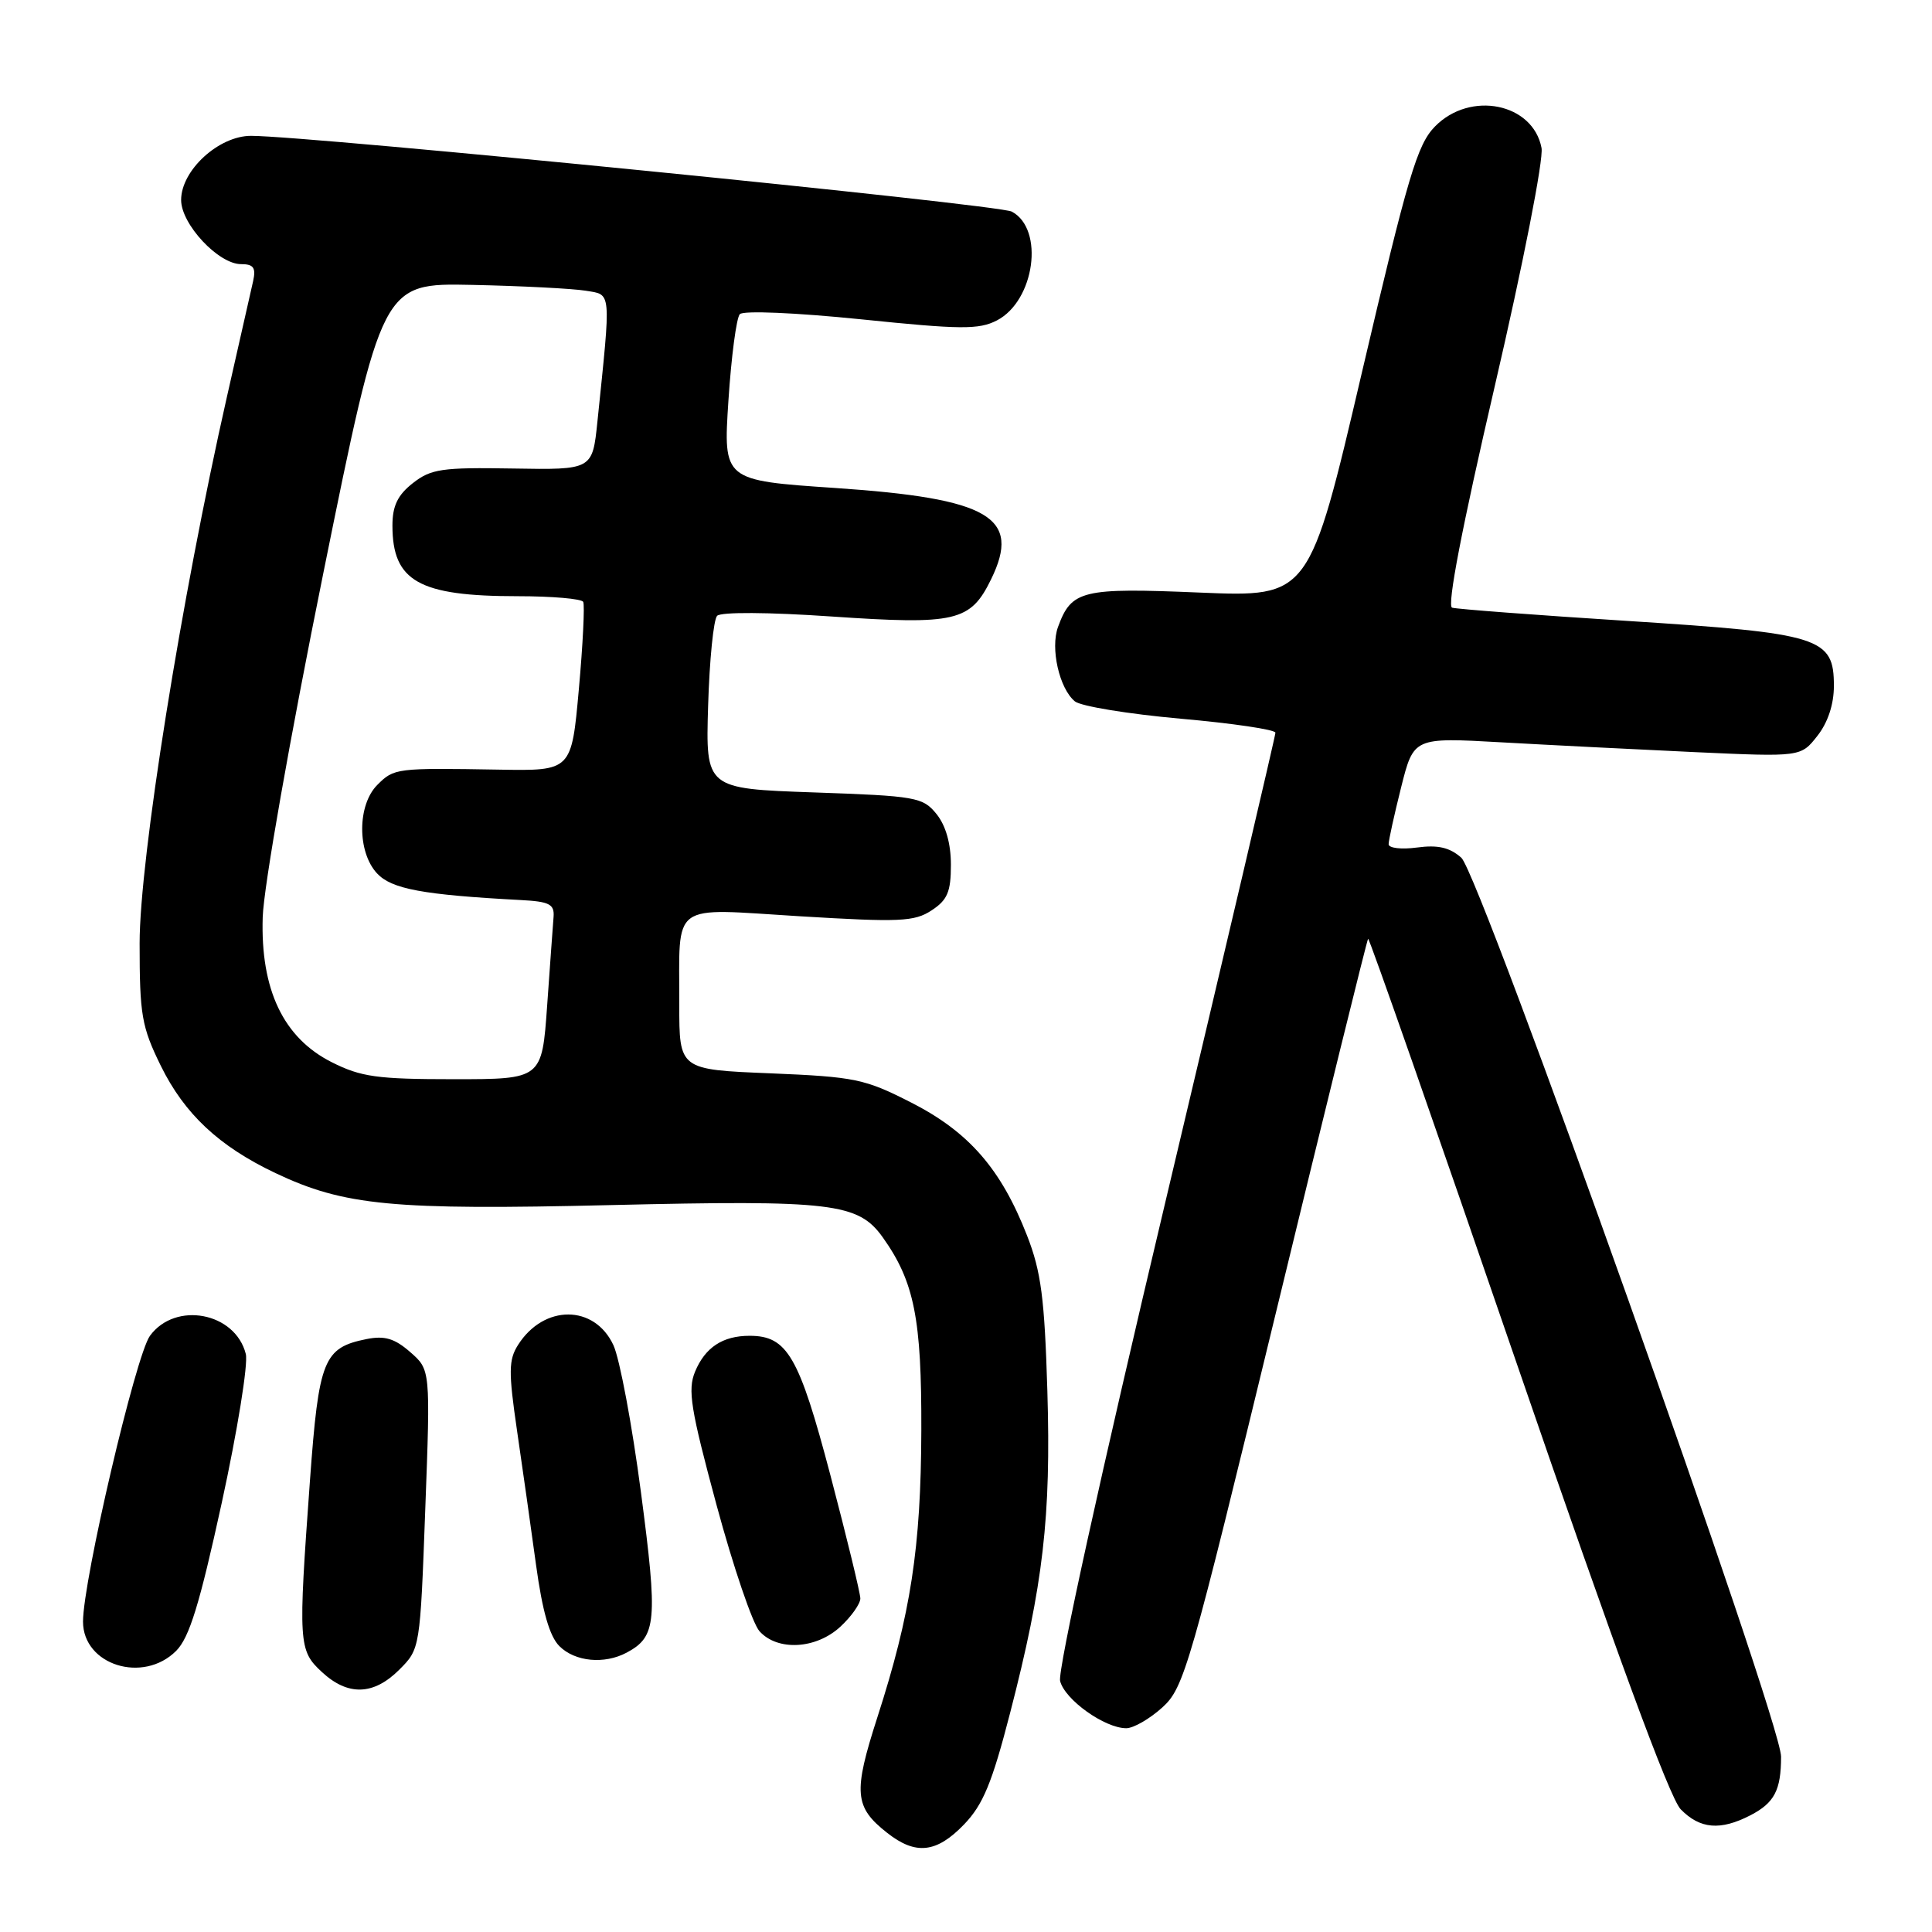 <?xml version="1.0" encoding="UTF-8" standalone="no"?>
<!DOCTYPE svg PUBLIC "-//W3C//DTD SVG 1.1//EN" "http://www.w3.org/Graphics/SVG/1.1/DTD/svg11.dtd" >
<svg xmlns="http://www.w3.org/2000/svg" xmlns:xlink="http://www.w3.org/1999/xlink" version="1.1" viewBox="0 0 256 256">
 <g >
 <path fill="currentColor"
d=" M 127.74 241.75 C 130.26 239.13 131.45 236.26 133.84 226.99 C 138.24 209.98 139.28 201.01 138.78 184.29 C 138.41 172.02 137.96 168.51 136.09 163.72 C 132.65 154.90 128.39 150.00 120.77 146.11 C 114.58 142.95 113.32 142.69 102.07 142.22 C 90.00 141.73 90.00 141.73 90.01 133.11 C 90.04 119.30 88.61 120.35 105.99 121.41 C 119.22 122.21 121.16 122.13 123.44 120.63 C 125.54 119.26 126.00 118.17 126.00 114.59 C 126.00 111.78 125.32 109.38 124.09 107.86 C 122.28 105.63 121.40 105.47 107.84 105.00 C 93.50 104.50 93.50 104.50 93.83 93.50 C 94.01 87.45 94.55 82.10 95.02 81.60 C 95.53 81.08 101.78 81.11 110.20 81.69 C 126.65 82.81 128.59 82.36 131.32 76.77 C 135.36 68.52 131.15 66.05 110.67 64.66 C 95.83 63.66 95.83 63.66 96.52 53.08 C 96.90 47.26 97.58 42.11 98.03 41.63 C 98.49 41.13 105.44 41.43 114.09 42.31 C 127.32 43.67 129.70 43.69 132.09 42.46 C 137.11 39.86 138.42 30.36 134.07 28.04 C 132.31 27.09 40.97 18.00 33.26 18.00 C 28.98 18.00 24.00 22.57 24.00 26.50 C 24.00 29.71 28.94 35.00 31.94 35.00 C 33.60 35.00 33.93 35.47 33.54 37.25 C 33.26 38.49 31.70 45.38 30.07 52.57 C 24.01 79.35 18.50 113.85 18.50 125.00 C 18.50 134.49 18.77 136.05 21.31 141.23 C 24.45 147.61 29.02 151.89 36.50 155.44 C 45.61 159.76 51.98 160.37 80.94 159.68 C 110.29 158.99 113.72 159.40 116.98 163.97 C 121.15 169.83 122.13 174.73 122.08 189.58 C 122.03 205.08 120.69 213.81 116.25 227.57 C 113.04 237.53 113.20 239.44 117.55 242.86 C 121.33 245.84 124.09 245.54 127.74 241.75 Z  M 231.93 240.54 C 235.12 238.89 236.00 237.21 236.00 232.76 C 236.00 227.94 196.13 115.86 193.63 113.65 C 192.09 112.29 190.53 111.93 187.77 112.30 C 185.69 112.58 184.00 112.38 184.00 111.86 C 184.00 111.34 184.75 107.94 185.66 104.31 C 187.32 97.71 187.32 97.71 198.91 98.36 C 205.28 98.72 216.83 99.30 224.56 99.66 C 238.62 100.30 238.62 100.30 240.81 97.51 C 242.20 95.75 243.00 93.33 243.00 90.89 C 243.00 84.46 241.28 83.92 215.70 82.28 C 203.49 81.50 193.01 80.71 192.41 80.52 C 191.71 80.31 193.72 69.88 198.05 51.23 C 201.82 34.99 204.55 21.10 204.26 19.60 C 203.13 13.67 194.82 11.99 190.15 16.75 C 187.79 19.15 186.57 23.26 180.47 49.31 C 173.50 79.12 173.50 79.12 159.00 78.52 C 143.35 77.86 141.98 78.19 140.19 83.08 C 139.16 85.91 140.36 91.22 142.42 92.93 C 143.20 93.58 149.50 94.61 156.42 95.23 C 163.34 95.84 169.00 96.68 169.00 97.09 C 169.00 97.50 162.45 125.42 154.45 159.13 C 145.89 195.17 140.13 221.38 140.47 222.74 C 141.09 225.22 146.37 228.99 149.23 229.00 C 150.19 229.00 152.34 227.76 154.01 226.25 C 156.90 223.63 157.63 221.08 169.03 174.08 C 175.62 146.89 181.14 124.53 181.28 124.39 C 181.43 124.24 190.31 149.63 201.02 180.80 C 214.06 218.74 221.23 238.23 222.70 239.74 C 225.26 242.36 227.95 242.59 231.93 240.54 Z  M 52.91 221.24 C 55.66 218.49 55.67 218.45 56.35 199.99 C 57.04 181.50 57.04 181.50 54.36 179.16 C 52.29 177.35 50.97 176.96 48.59 177.43 C 42.86 178.58 42.24 180.13 41.07 196.19 C 39.50 217.81 39.55 218.68 42.65 221.55 C 46.10 224.75 49.50 224.65 52.91 221.24 Z  M 23.34 218.75 C 25.09 217.00 26.45 212.57 29.38 199.15 C 31.46 189.60 32.90 180.72 32.57 179.41 C 31.18 173.89 23.24 172.39 19.87 177.00 C 17.99 179.57 11.00 209.42 11.00 214.87 C 11.00 220.63 18.96 223.13 23.34 218.75 Z  M 83.04 218.98 C 87.00 216.86 87.18 214.83 84.93 197.75 C 83.76 188.81 82.11 180.03 81.28 178.24 C 78.77 172.84 72.07 172.82 68.65 178.20 C 67.39 180.18 67.37 181.75 68.50 189.50 C 69.23 194.45 70.36 202.49 71.03 207.37 C 71.87 213.51 72.82 216.82 74.12 218.12 C 76.19 220.19 80.08 220.56 83.04 218.98 Z  M 111.35 215.55 C 112.81 214.20 114.00 212.51 114.00 211.80 C 113.99 211.08 112.21 203.75 110.04 195.50 C 105.87 179.67 104.32 177.00 99.32 177.00 C 95.77 177.00 93.44 178.53 92.10 181.75 C 91.10 184.17 91.51 186.70 94.95 199.44 C 97.16 207.61 99.72 215.14 100.64 216.15 C 103.04 218.81 108.14 218.52 111.35 215.55 Z  M 43.96 140.75 C 37.55 137.52 34.51 131.14 34.81 121.54 C 34.93 117.55 38.41 97.81 42.83 76.00 C 50.63 37.50 50.63 37.50 62.56 37.75 C 69.13 37.89 75.90 38.24 77.60 38.52 C 81.06 39.09 80.98 38.23 79.16 55.88 C 78.50 62.26 78.50 62.26 67.95 62.08 C 58.55 61.92 57.11 62.13 54.70 64.02 C 52.69 65.60 52.00 67.03 52.00 69.64 C 52.00 77.02 55.50 79.00 68.59 79.00 C 73.15 79.00 77.06 79.34 77.28 79.75 C 77.49 80.16 77.24 85.37 76.70 91.33 C 75.73 102.15 75.73 102.15 66.12 101.98 C 52.49 101.75 52.22 101.78 50.00 104.00 C 47.34 106.66 47.32 112.89 49.96 115.73 C 51.89 117.80 56.01 118.57 69.00 119.26 C 72.81 119.46 73.48 119.81 73.35 121.50 C 73.26 122.60 72.88 127.89 72.50 133.25 C 71.81 143.00 71.81 143.00 60.12 143.00 C 49.98 143.00 47.83 142.70 43.96 140.75 Z "/>
</g>
</svg>